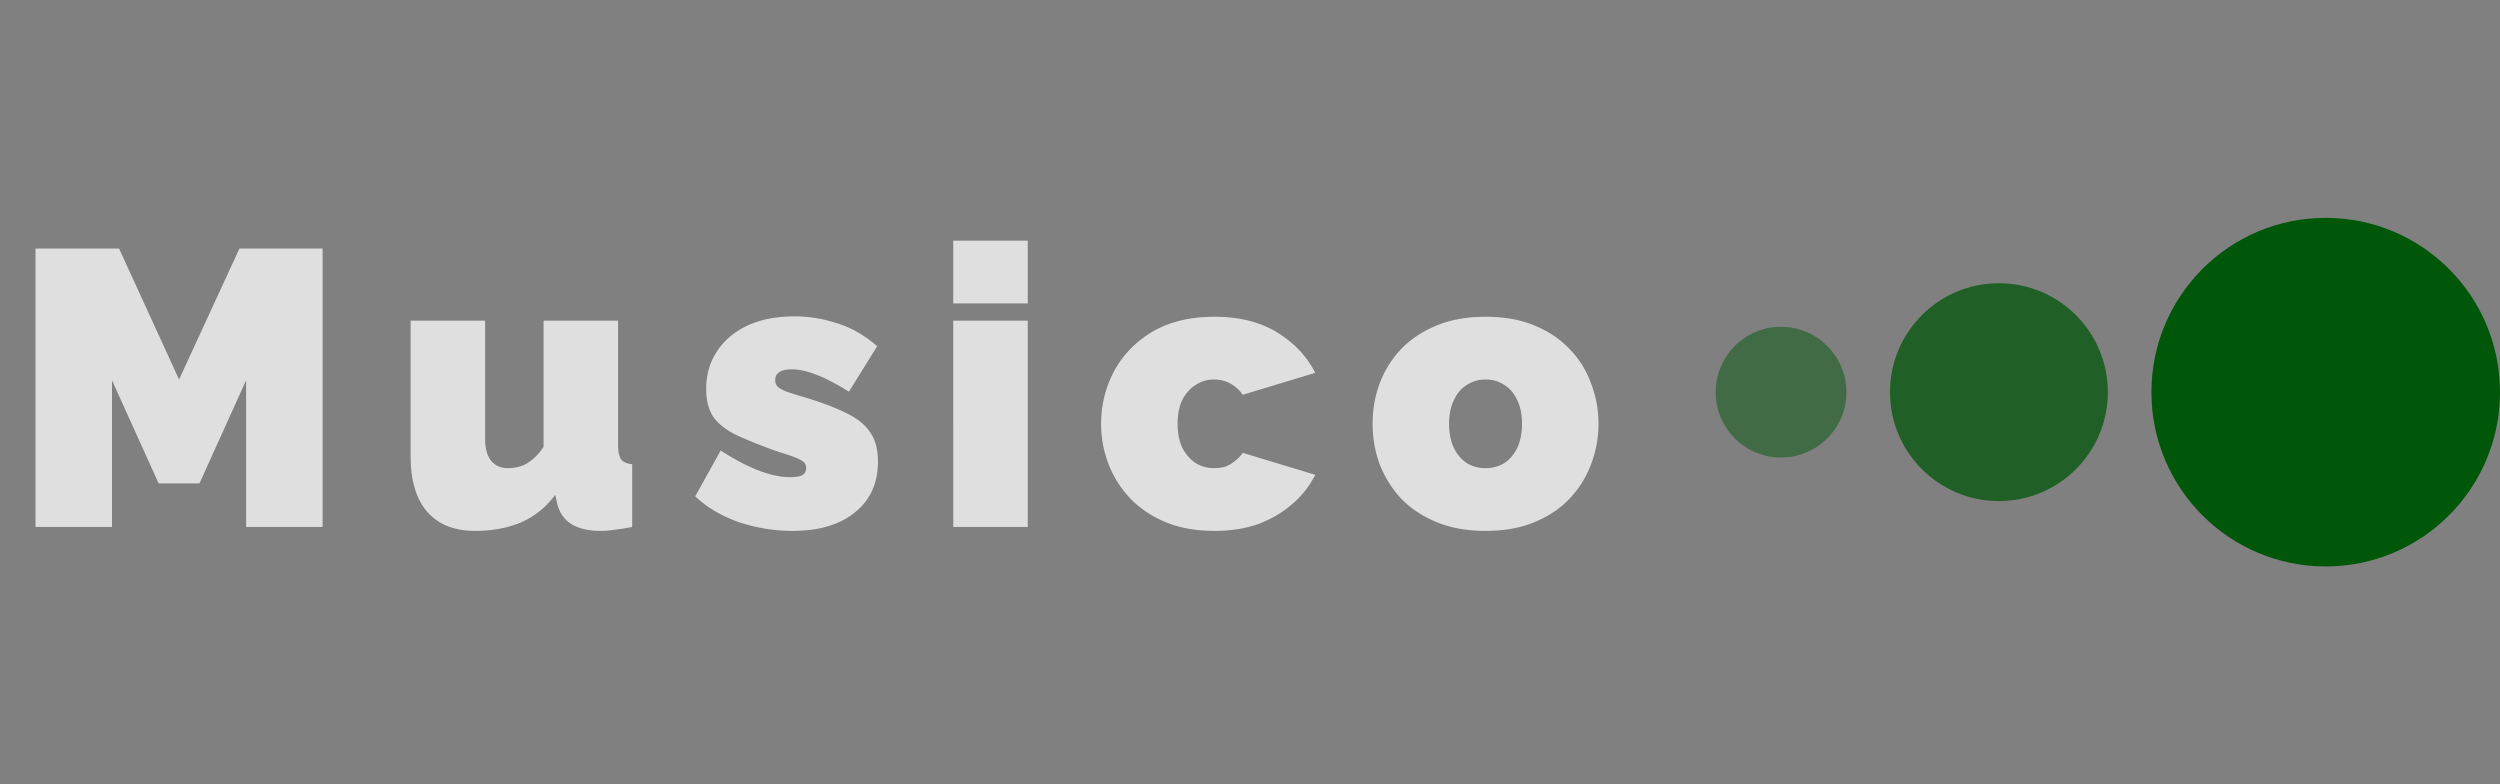 <svg width="204" height="64" viewBox="0 0 204 64" fill="none" xmlns="http://www.w3.org/2000/svg"><rect x="0" y="0" width="204" height="64" fill="#808080" stroke="none"/><path d="M20.083 43V31.032l-3.808 8.416h-3.328l-3.808-8.416V43h-6.24V20.28h6.816l4.896 10.688 4.928-10.688h6.784V43h-6.24Zm13.424-5.76V26.168h6.08v9.696c0 .725.16 1.301.48 1.728.341.405.8.608 1.376.608.32 0 .64-.043.96-.128.32-.085.64-.256.96-.512.341-.256.672-.619.992-1.088V26.168h6.08V36.28c0 .576.085.981.256 1.216.17.213.469.341.896.384V43c-.534.107-1.014.181-1.44.224-.427.064-.8.096-1.12.096-1.024 0-1.835-.192-2.432-.576-.598-.384-.982-.97-1.152-1.76l-.128-.608c-.79 1.045-1.739 1.803-2.848 2.272-1.088.448-2.326.672-3.712.672-1.686 0-2.987-.523-3.904-1.568-.896-1.045-1.344-2.55-1.344-4.512Zm31.158 6.08c-1.472 0-2.923-.235-4.352-.704-1.408-.49-2.603-1.195-3.584-2.112l2.08-3.744c1.045.683 2.048 1.216 3.008 1.6.981.384 1.867.576 2.656.576.448 0 .778-.053.992-.16.213-.128.32-.33.32-.608a.606.606 0 0 0-.224-.48c-.15-.128-.395-.256-.736-.384-.32-.128-.736-.267-1.248-.416a43.672 43.672 0 0 1-3.328-1.312c-.875-.405-1.536-.896-1.984-1.472-.427-.597-.64-1.387-.64-2.368 0-1.152.288-2.165.864-3.04.576-.896 1.397-1.6 2.464-2.112 1.088-.512 2.39-.768 3.904-.768 1.13 0 2.261.181 3.392.544 1.152.341 2.261.97 3.328 1.888l-2.304 3.712c-1.067-.661-1.974-1.13-2.72-1.408-.725-.277-1.376-.416-1.952-.416a2.56 2.56 0 0 0-.736.096.962.962 0 0 0-.448.288c-.107.128-.16.299-.16.512a.74.74 0 0 0 .224.544c.15.128.384.256.704.384.32.107.725.235 1.216.384 1.45.427 2.635.864 3.552 1.312.917.427 1.59.95 2.016 1.568.448.619.672 1.43.672 2.432 0 1.77-.63 3.157-1.888 4.16-1.237 1.003-2.933 1.504-5.088 1.504Zm13.12-.32V26.168h6.08V43h-6.08Zm0-18.24v-5.12h6.08v5.12h-6.08ZM99.1 43.32c-1.493 0-2.816-.235-3.968-.704-1.13-.47-2.09-1.11-2.88-1.92a8.55 8.55 0 0 1-1.792-2.816 9.035 9.035 0 0 1-.608-3.296c0-1.536.352-2.965 1.056-4.288.726-1.344 1.771-2.421 3.136-3.232 1.387-.81 3.072-1.216 5.056-1.216 2.027 0 3.734.427 5.12 1.28 1.387.853 2.422 1.952 3.104 3.296l-5.92 1.792a2.823 2.823 0 0 0-1.024-.928 2.654 2.654 0 0 0-1.312-.32c-.554 0-1.056.15-1.504.448-.448.277-.81.683-1.088 1.216-.256.533-.384 1.184-.384 1.952 0 .747.128 1.397.384 1.952.278.533.64.95 1.088 1.248a2.8 2.8 0 0 0 1.504.416c.342 0 .651-.043.928-.128a2.77 2.77 0 0 0 .768-.448c.256-.192.47-.416.64-.672l5.92 1.792a7.604 7.604 0 0 1-1.856 2.368c-.768.683-1.685 1.227-2.752 1.632-1.045.384-2.25.576-3.616.576Zm22.121 0c-1.493 0-2.816-.235-3.968-.704-1.152-.47-2.123-1.11-2.912-1.92a8.813 8.813 0 0 1-1.76-2.816 9.482 9.482 0 0 1-.576-3.296c0-1.152.192-2.25.576-3.296a8.371 8.371 0 0 1 1.76-2.816c.789-.81 1.76-1.45 2.912-1.92s2.475-.704 3.968-.704c1.515 0 2.837.235 3.968.704 1.152.47 2.112 1.11 2.88 1.92a7.762 7.762 0 0 1 1.76 2.816 9.044 9.044 0 0 1 .608 3.296c0 1.152-.203 2.25-.608 3.296a8.138 8.138 0 0 1-1.76 2.816c-.768.81-1.728 1.45-2.88 1.92-1.131.47-2.453.704-3.968.704Zm-2.976-8.736c0 .747.128 1.397.384 1.952.256.533.608.95 1.056 1.248.448.277.96.416 1.536.416a2.86 2.86 0 0 0 1.536-.416c.448-.299.8-.715 1.056-1.248.256-.555.384-1.205.384-1.952 0-.747-.128-1.387-.384-1.92-.256-.555-.608-.97-1.056-1.248a2.705 2.705 0 0 0-1.536-.448 2.71 2.71 0 0 0-1.536.448c-.448.277-.8.693-1.056 1.248-.256.533-.384 1.173-.384 1.92Z" fill="#fff" fill-opacity=".75"/><circle cx="189.778" cy="32" r="14.222" transform="rotate(-180 189.778 32)" fill="#005609"/><circle cx="163.111" cy="32" r="8.889" transform="rotate(-180 163.111 32)" fill="#005609" fill-opacity=".75"/><circle cx="145.333" cy="32" r="5.333" transform="rotate(-180 145.333 32)" fill="#005609" fill-opacity=".5"/></svg>